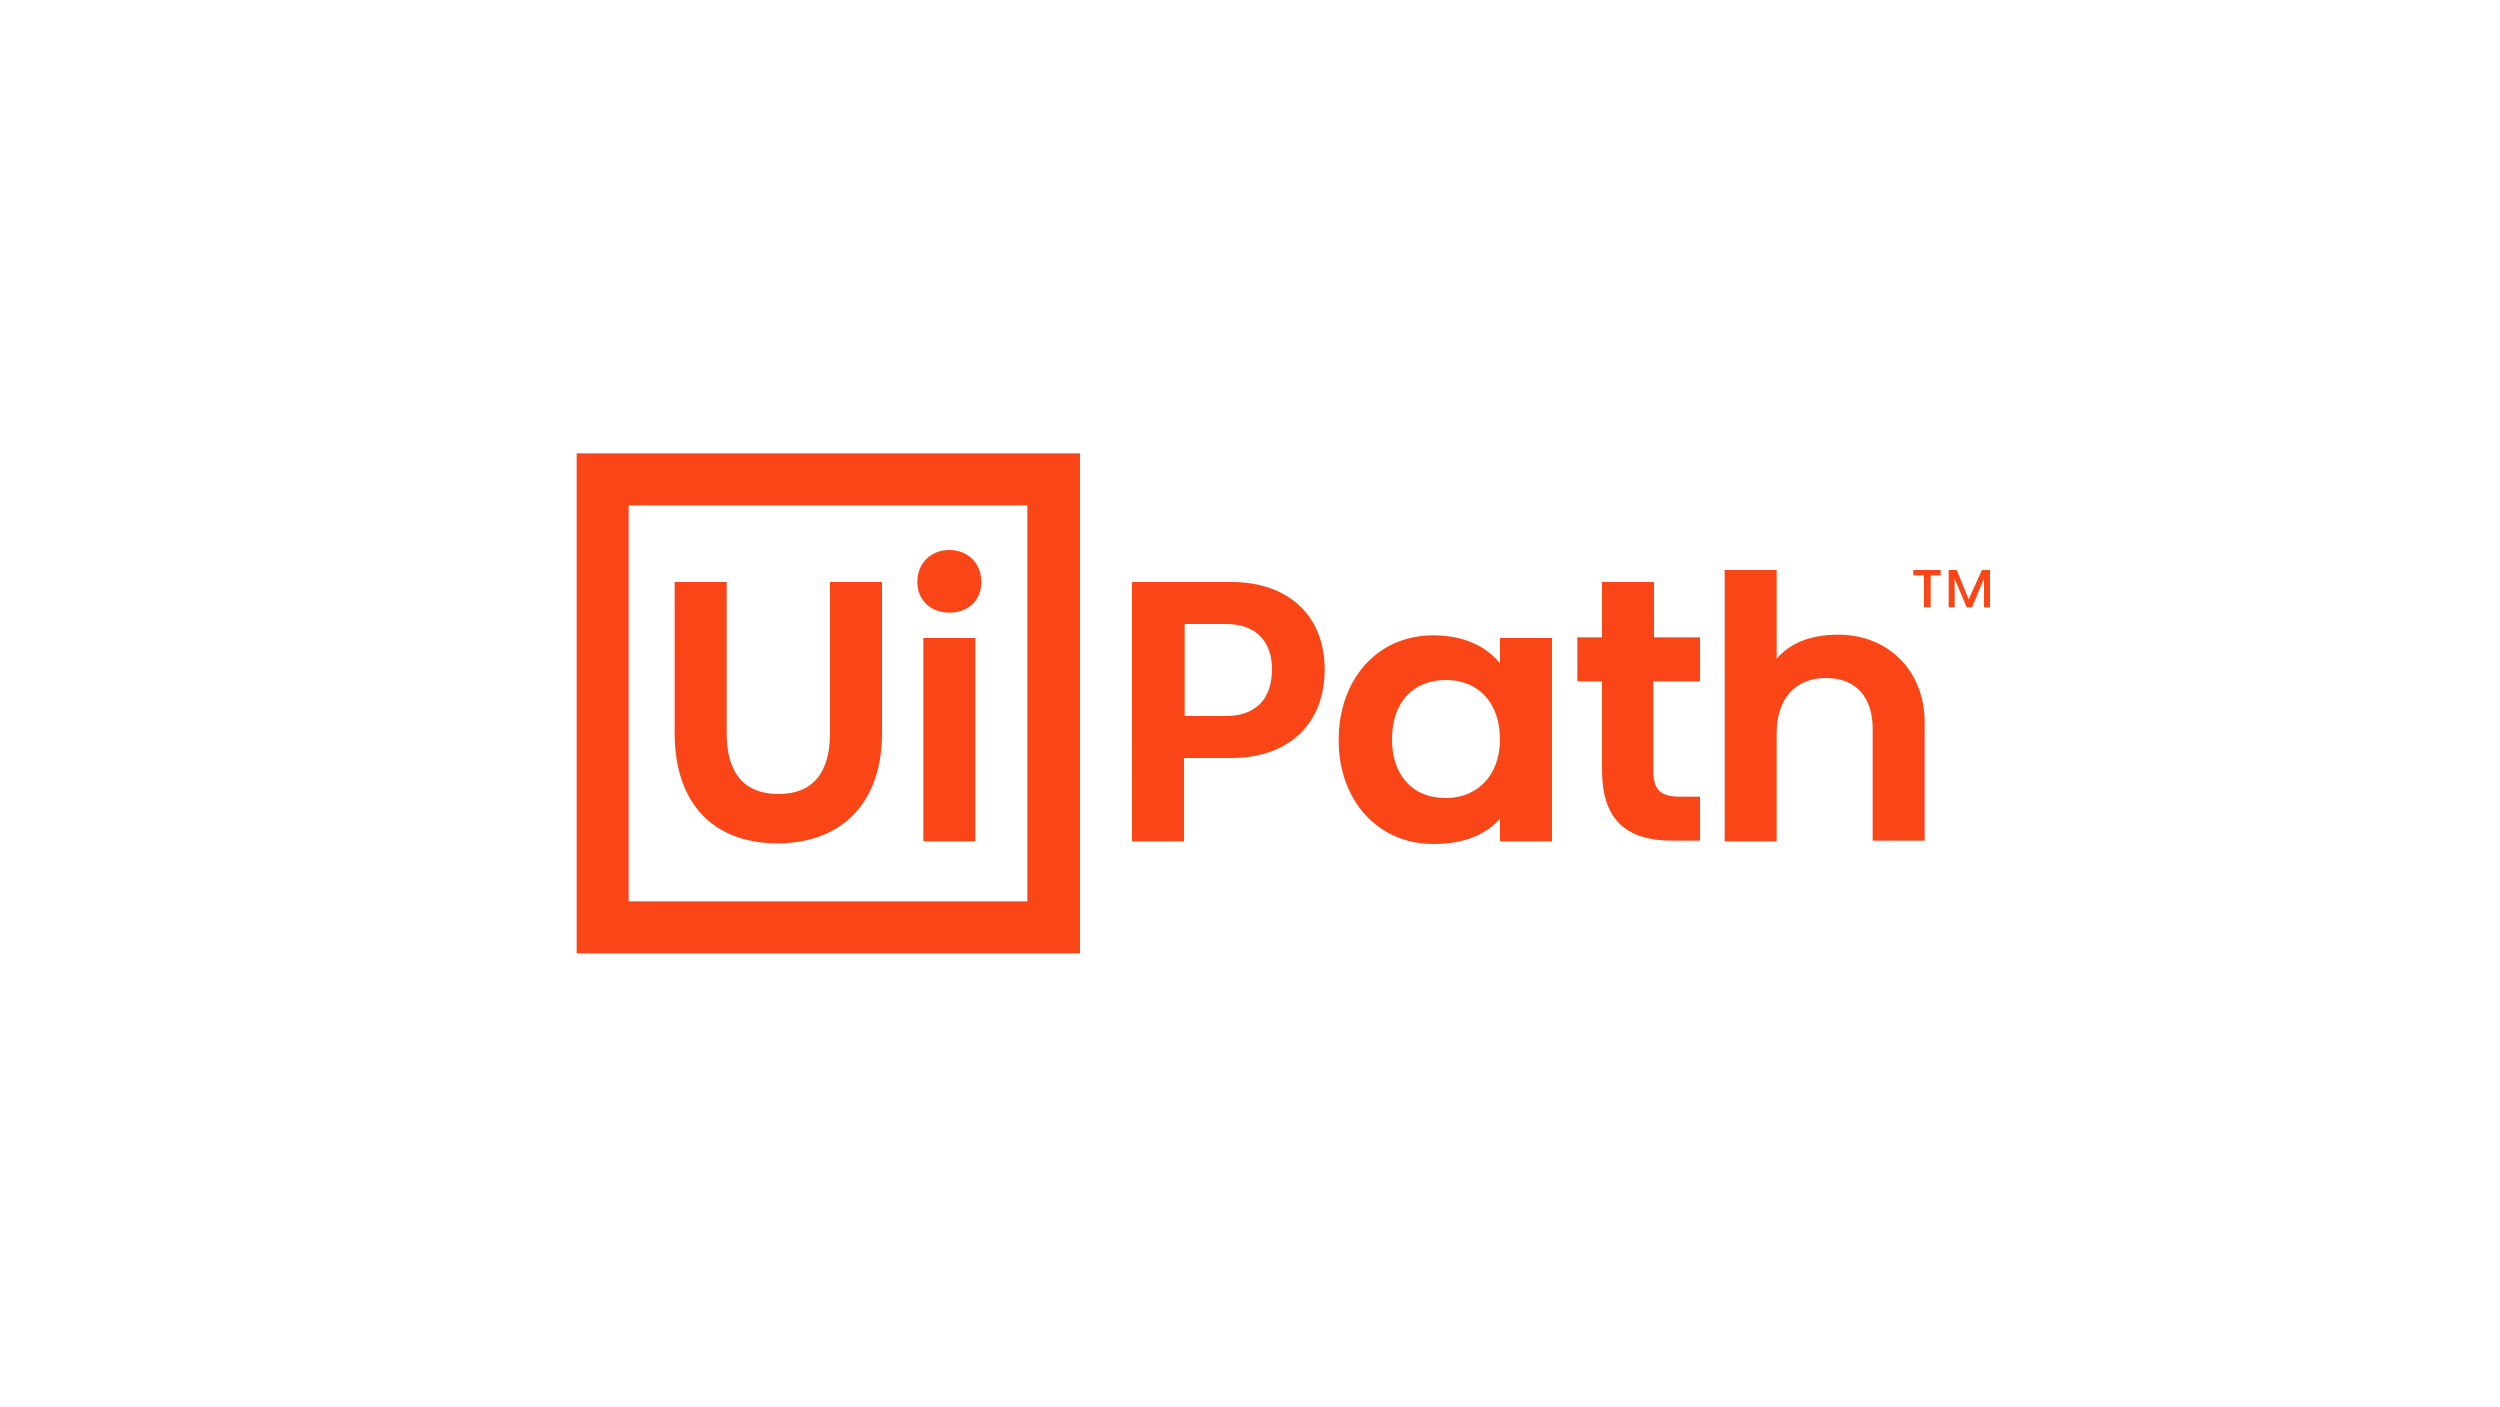 <?xml version="1.0" encoding="utf-8"?>
<!-- Generator: Adobe Illustrator 23.0.3, SVG Export Plug-In . SVG Version: 6.00 Build 0)  -->
<svg version="1.1" id="Layer_1" xmlns="http://www.w3.org/2000/svg" xmlns:xlink="http://www.w3.org/1999/xlink" x="0px" y="0px"
	 viewBox="0 0 375 211" style="enable-background:new 0 0 375 211;" xml:space="preserve">
<style type="text/css">
	.st0{display:none;opacity:0.42;fill:#FF00FF;}
	.st1{clip-path:url(#SVGID_2_);}
	.st2{clip-path:url(#SVGID_4_);fill:#FA4616;}
</style>
<rect x="81.5" y="67.5" class="st0" width="212" height="75"/>
<g>
	<g>
		<defs>
			<rect id="SVGID_1_" x="86.5" y="68" width="212" height="75"/>
		</defs>
		<clipPath id="SVGID_2_">
			<use xlink:href="#SVGID_1_"  style="overflow:visible;"/>
		</clipPath>
		<g class="st1">
			<defs>
				<rect id="SVGID_3_" x="86.5" y="68" width="212" height="75"/>
			</defs>
			<clipPath id="SVGID_4_">
				<use xlink:href="#SVGID_3_"  style="overflow:visible;"/>
			</clipPath>
			<path class="st2" d="M86.5,68H162v75H86.5V68z M94.3,135.2h59.8V75.8H94.3V135.2z M124.5,87.3h7.8v22.7
				c0,10.3-5.9,16.5-15.7,16.5c-9.7,0-15.4-6.1-15.4-16.5V87.3h7.8v22.7c0,5.7,2.4,9.1,7.8,9.1c5.2,0,7.7-3.3,7.7-9.1V87.3z
				 M147.2,87.3c0,2.8-2,4.6-4.8,4.6s-4.8-1.9-4.8-4.6c0-2.8,2-4.8,4.8-4.8S147.2,84.5,147.2,87.3 M138.5,95.7h7.8v30.5h-7.8V95.7z
				 M198.7,100.4c0,8.3-5.5,13.3-14,13.3h-7.1v12.5h-7.8V87.3h14.9C193.3,87.3,198.7,92.4,198.7,100.4 M190.8,100.4
				c0-4.3-2.5-6.8-6.9-6.8h-6.2v13.8h6.2C188.3,107.4,190.8,104.9,190.8,100.4 M225,95.7h7.8v30.5H225v-3.4c-2.1,2.4-5.4,3.8-10,3.8
				c-8.3,0-14.2-6.5-14.2-15.6c0-9,5.7-15.7,14.2-15.7c4.5,0,7.9,1.6,10,4.2V95.7z M225,110.9c0-5.3-3.1-8.9-8.1-8.9
				c-5,0-8.1,3.4-8.1,8.9c0,5.1,2.8,8.8,8.1,8.8C221.6,119.7,225,116.3,225,110.9 M251.9,119.5h3.1v6.6h-4.1
				c-7.4,0-10.6-3.5-10.6-10.7v-13.2h-3.7v-6.6h3.7v-8.3h7.8v8.3h6.9v6.6H248v13.3C248,118.2,248.8,119.5,251.9,119.5 M288.7,108.4
				v17.7h-7.8v-16.8c0-4.6-2.4-7.6-7-7.6c-4.6,0-7.4,3.1-7.4,8.3v16.2h-7.8V85.5h7.8v13.3c2-2.3,5-3.6,9.3-3.6
				C283,95.2,288.7,100.4,288.7,108.4 M287,85.5h4.1v0.8h-1.5v4.8h-1v-4.8H287V85.5z M298.5,85.5v5.6h-0.9v-4.3l-1.8,4.3H295
				l-1.8-4.3v4.3h-0.9v-5.6h1.2l1.8,4.4l2-4.4H298.5z"/>
		</g>
	</g>
</g>
</svg>
